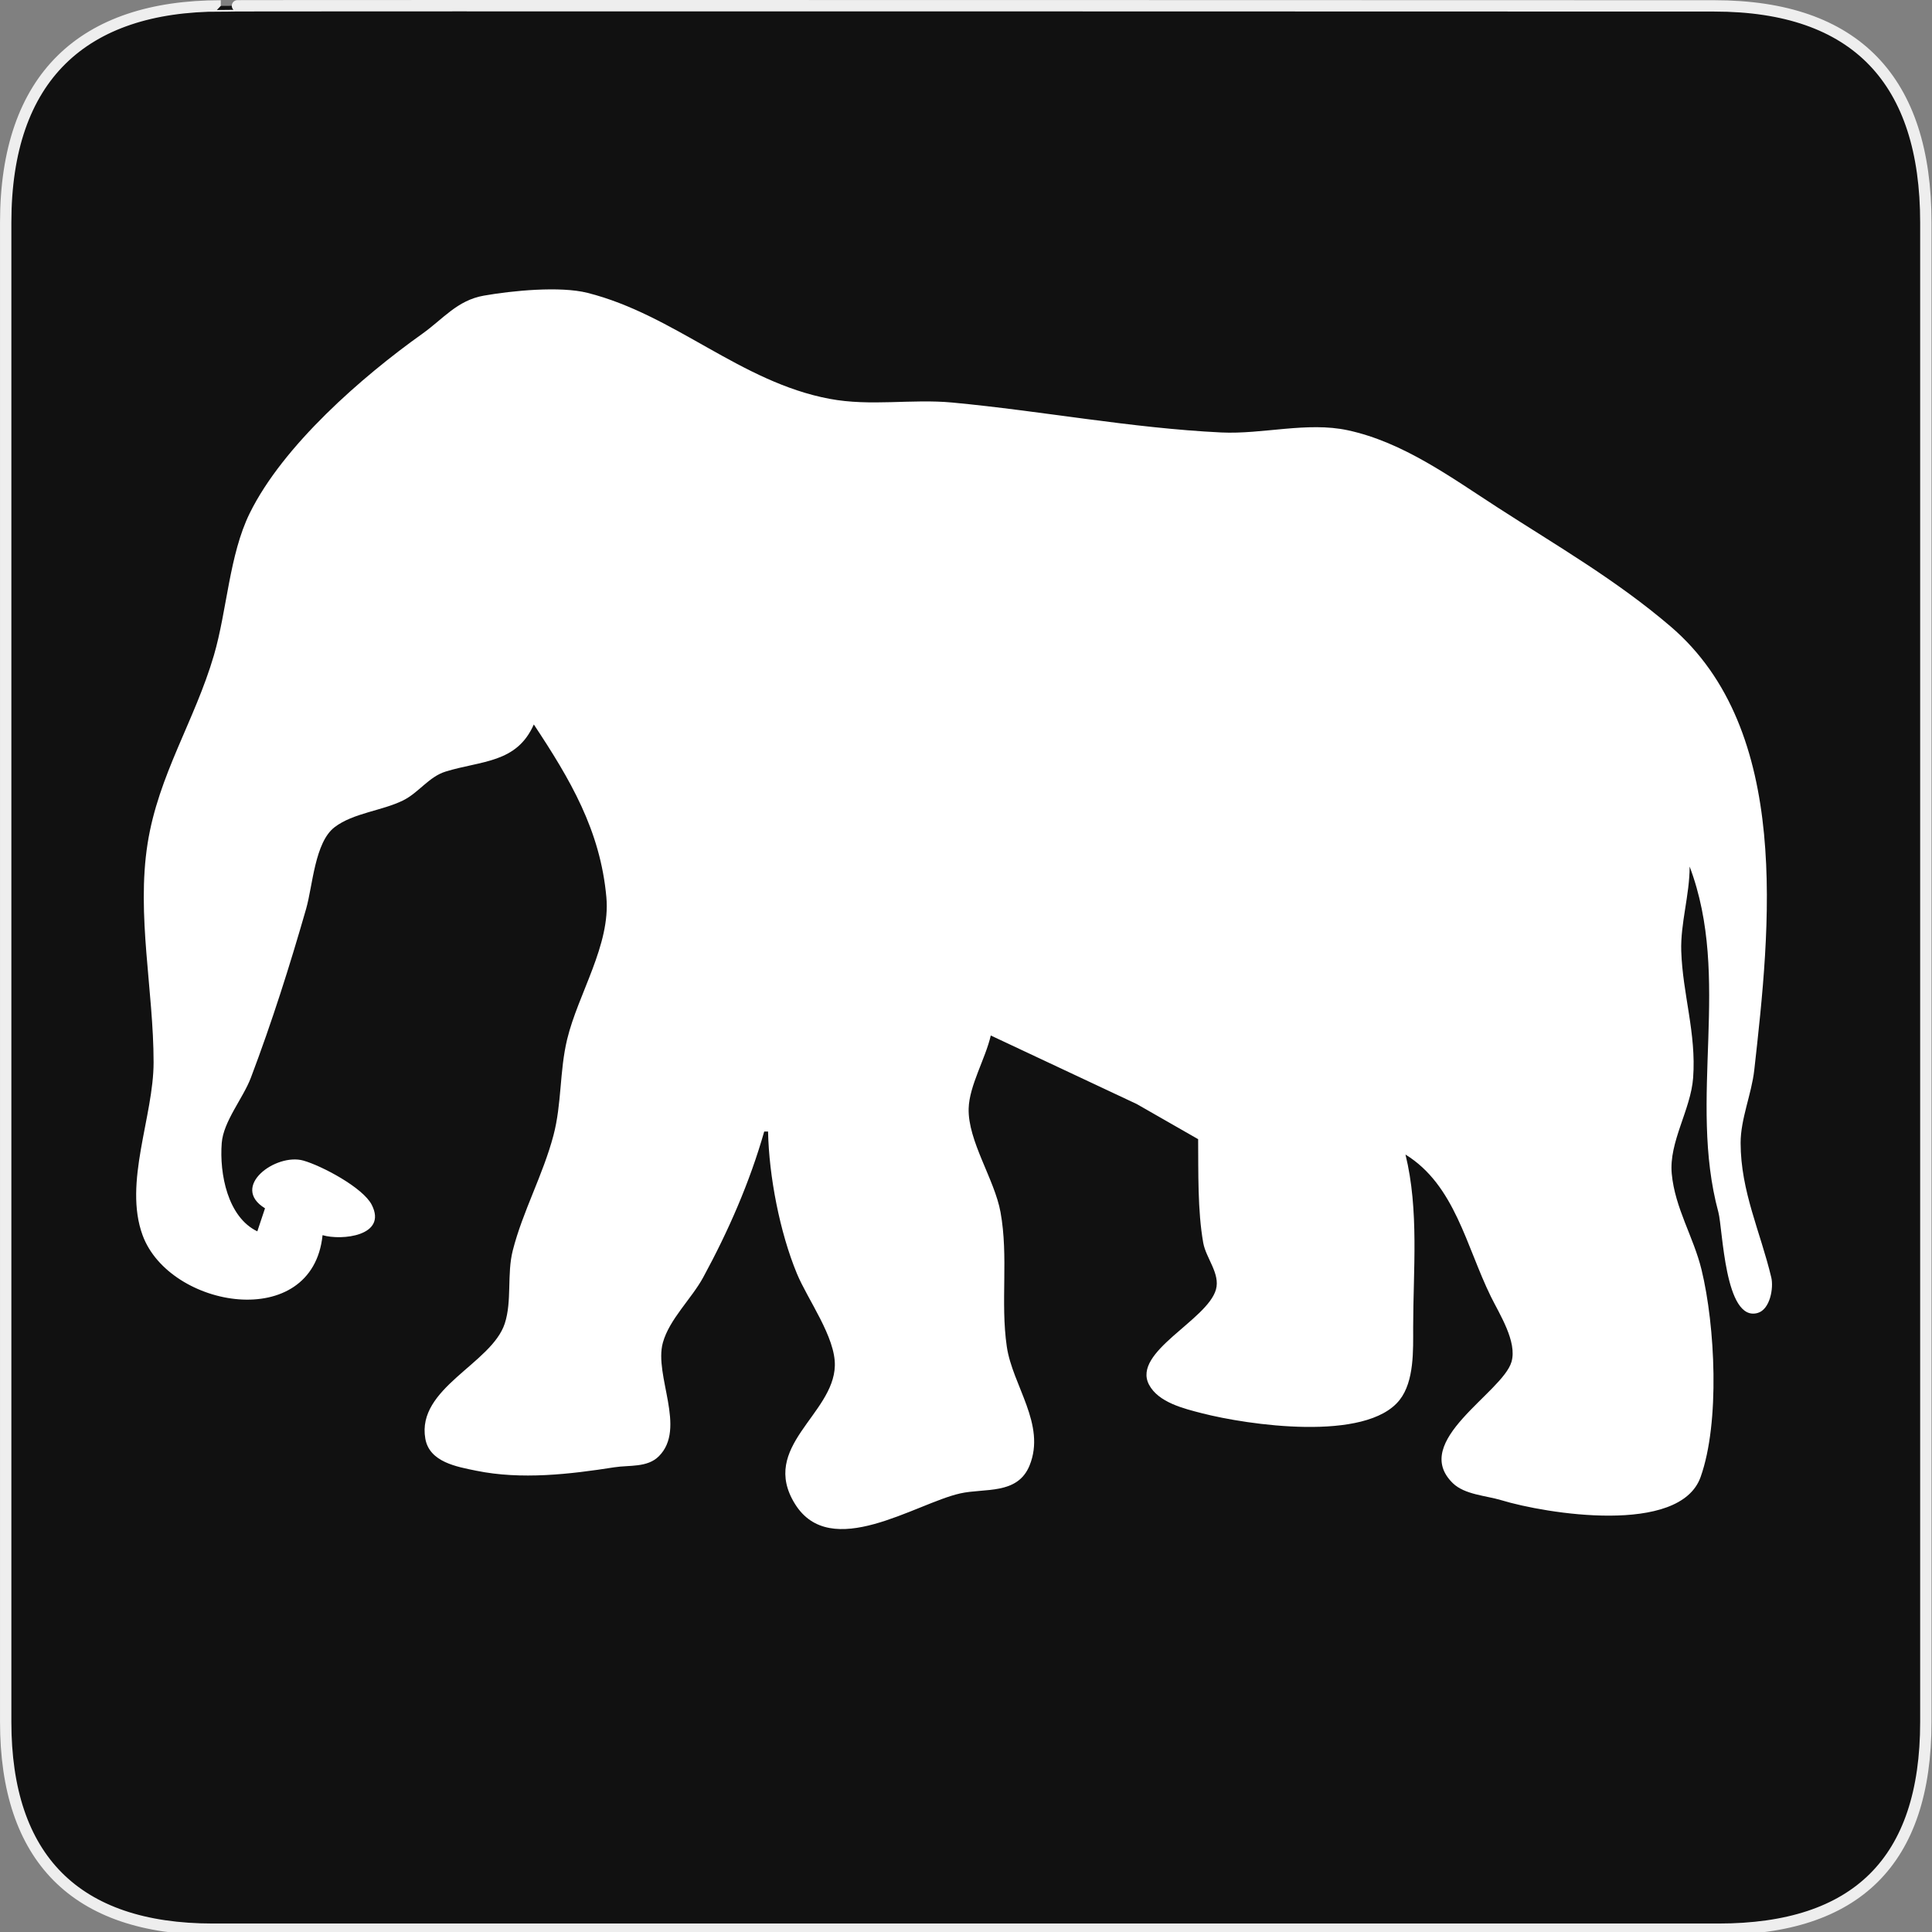 <svg xmlns="http://www.w3.org/2000/svg" viewBox="0 0 580 580"><rect x="0" y="0" width="580" height="580" fill="#808080" stroke="none"/><path d="m66.28 1.768c-41.34 0-64.57 21.371-64.57 65.04v450.12c0 40.844 20.895 62.23 62.19 62.23h452.02c41.31 0 62.23-20.315 62.23-62.23v-450.12c0-42.601-20.922-65.04-63.52-65.04-.004 0-448.5-.143-448.35 0z" fill="#111" stroke="#eee" stroke-width="3.408"/><path d="m96.85 370.81c5.645 1.665 19.51.264 14.758-9.101-2.637-5.197-15.04-11.739-20.522-13.291-8.257-2.339-22.13 7.813-11.528 14.323l-2.306 6.917c-8.878-4.242-11.409-17.225-10.686-26.515.508-6.533 6.407-13.422 8.744-19.598 6.384-16.872 11.628-33.452 16.593-50.724 1.985-6.904 2.573-19.97 8.575-24.523 5.624-4.267 14.261-4.888 20.576-8.03 4.655-2.317 7.696-7.084 12.703-8.632 10.75-3.324 21.341-2.467 26.498-14.15 10.887 16.436 19.976 31.751 21.783 51.877 1.284 14.308-8.482 28.977-11.779 42.654-2.304 9.56-1.594 19.298-4.105 28.82-3.132 11.874-9.241 22.849-12.221 34.585-1.798 7.079-.187 15.13-2.397 21.902-3.955 12.11-26.536 19.355-23.851 34.58 1.24 7.04 9.444 8.419 15.278 9.613 13.548 2.773 28.13 1.062 41.501-1.032 4.452-.697 9.858.164 13.334-3.312 8.391-8.39-1.523-24.24 1.195-34.08 1.947-7.05 8.617-13.196 12.1-19.598 7.574-13.921 13.987-28.586 18.33-43.807h1.153c.277 13.416 3.515 30.23 8.662 42.654 3.25 7.844 11.618 19.1 11.39 27.668-.392 14.687-22.645 24.293-11.972 41.48 10.737 17.289 36.12-.105 49.561-3.147 7.371-1.668 17.255.515 20.873-8.409 4.994-12.317-5.143-23.992-6.843-35.688-1.947-13.384.567-26.85-1.885-40.35-1.794-9.878-9.835-21.373-9.565-31.13.189-6.863 5.061-14.989 6.643-21.904l43.807 20.572 18.445 10.554c.081 9.799-.188 21.507 1.532 31.13.822 4.594 5.136 9.235 3.82 13.984-2.565 9.253-25.21 18.746-20.12 28.55 2.801 5.388 10.534 7.234 15.916 8.617 13.629 3.505 49.33 8.769 59.35-4.01 4.415-5.632 4.049-15 4.051-21.779.007-17.08 1.808-35.18-2.306-51.877 14.834 9.148 18.208 27.53 25.643 42.654 2.575 5.238 7.942 13.546 6.186 19.581-2.709 9.308-30.477 23.841-17.629 36.408 3.562 3.485 10.04 3.744 14.62 5.139 13.26 4.03 53.51 10.62 59.776-6.963 5.857-16.432 4.362-45.45.286-62.23-2.399-9.878-7.972-18.447-8.946-28.82-.896-9.544 5.716-19.2 6.421-28.82.981-13.388-3.158-25.14-3.569-38.04-.264-8.298 2.52-16.843 2.52-25.362 12.663 33.564-.593 69.68 8.624 103.75 1.342 4.961 1.866 33.09 11.803 30.26 3.726-1.062 4.828-7.522 4.08-10.661-3.262-13.698-9.172-25.808-9.204-40.35-.016-7.23 3.288-14.682 4.096-21.904 4.772-42.645 11.436-101.95-25.17-133.22-16.322-13.943-34-24.13-51.872-35.672-13.985-9.03-28.3-19.582-44.96-23.18-12.222-2.637-25.62 1.26-38.04.657-27.09-1.317-53.693-6.444-80.7-8.981-12.289-1.155-24.462 1.215-36.89-1.123-26.705-5.02-46.46-25.2-72.63-31.803-8.29-2.09-22.656-.658-31.13.83-7.998 1.405-12.234 7.01-18.462 11.443-18.09 12.88-41.809 33.535-51.825 53.888-6.148 12.494-6.807 29.19-10.752 42.655-5.749 19.624-16.67 35.952-19.903 56.49-3.385 21.508 1.801 44.1 1.8 65.71-0 16.246-9.09 36.12-3.305 51.877 8.09 22.03 51.01 29.31 54.03 0" fill="#fff"/></svg>